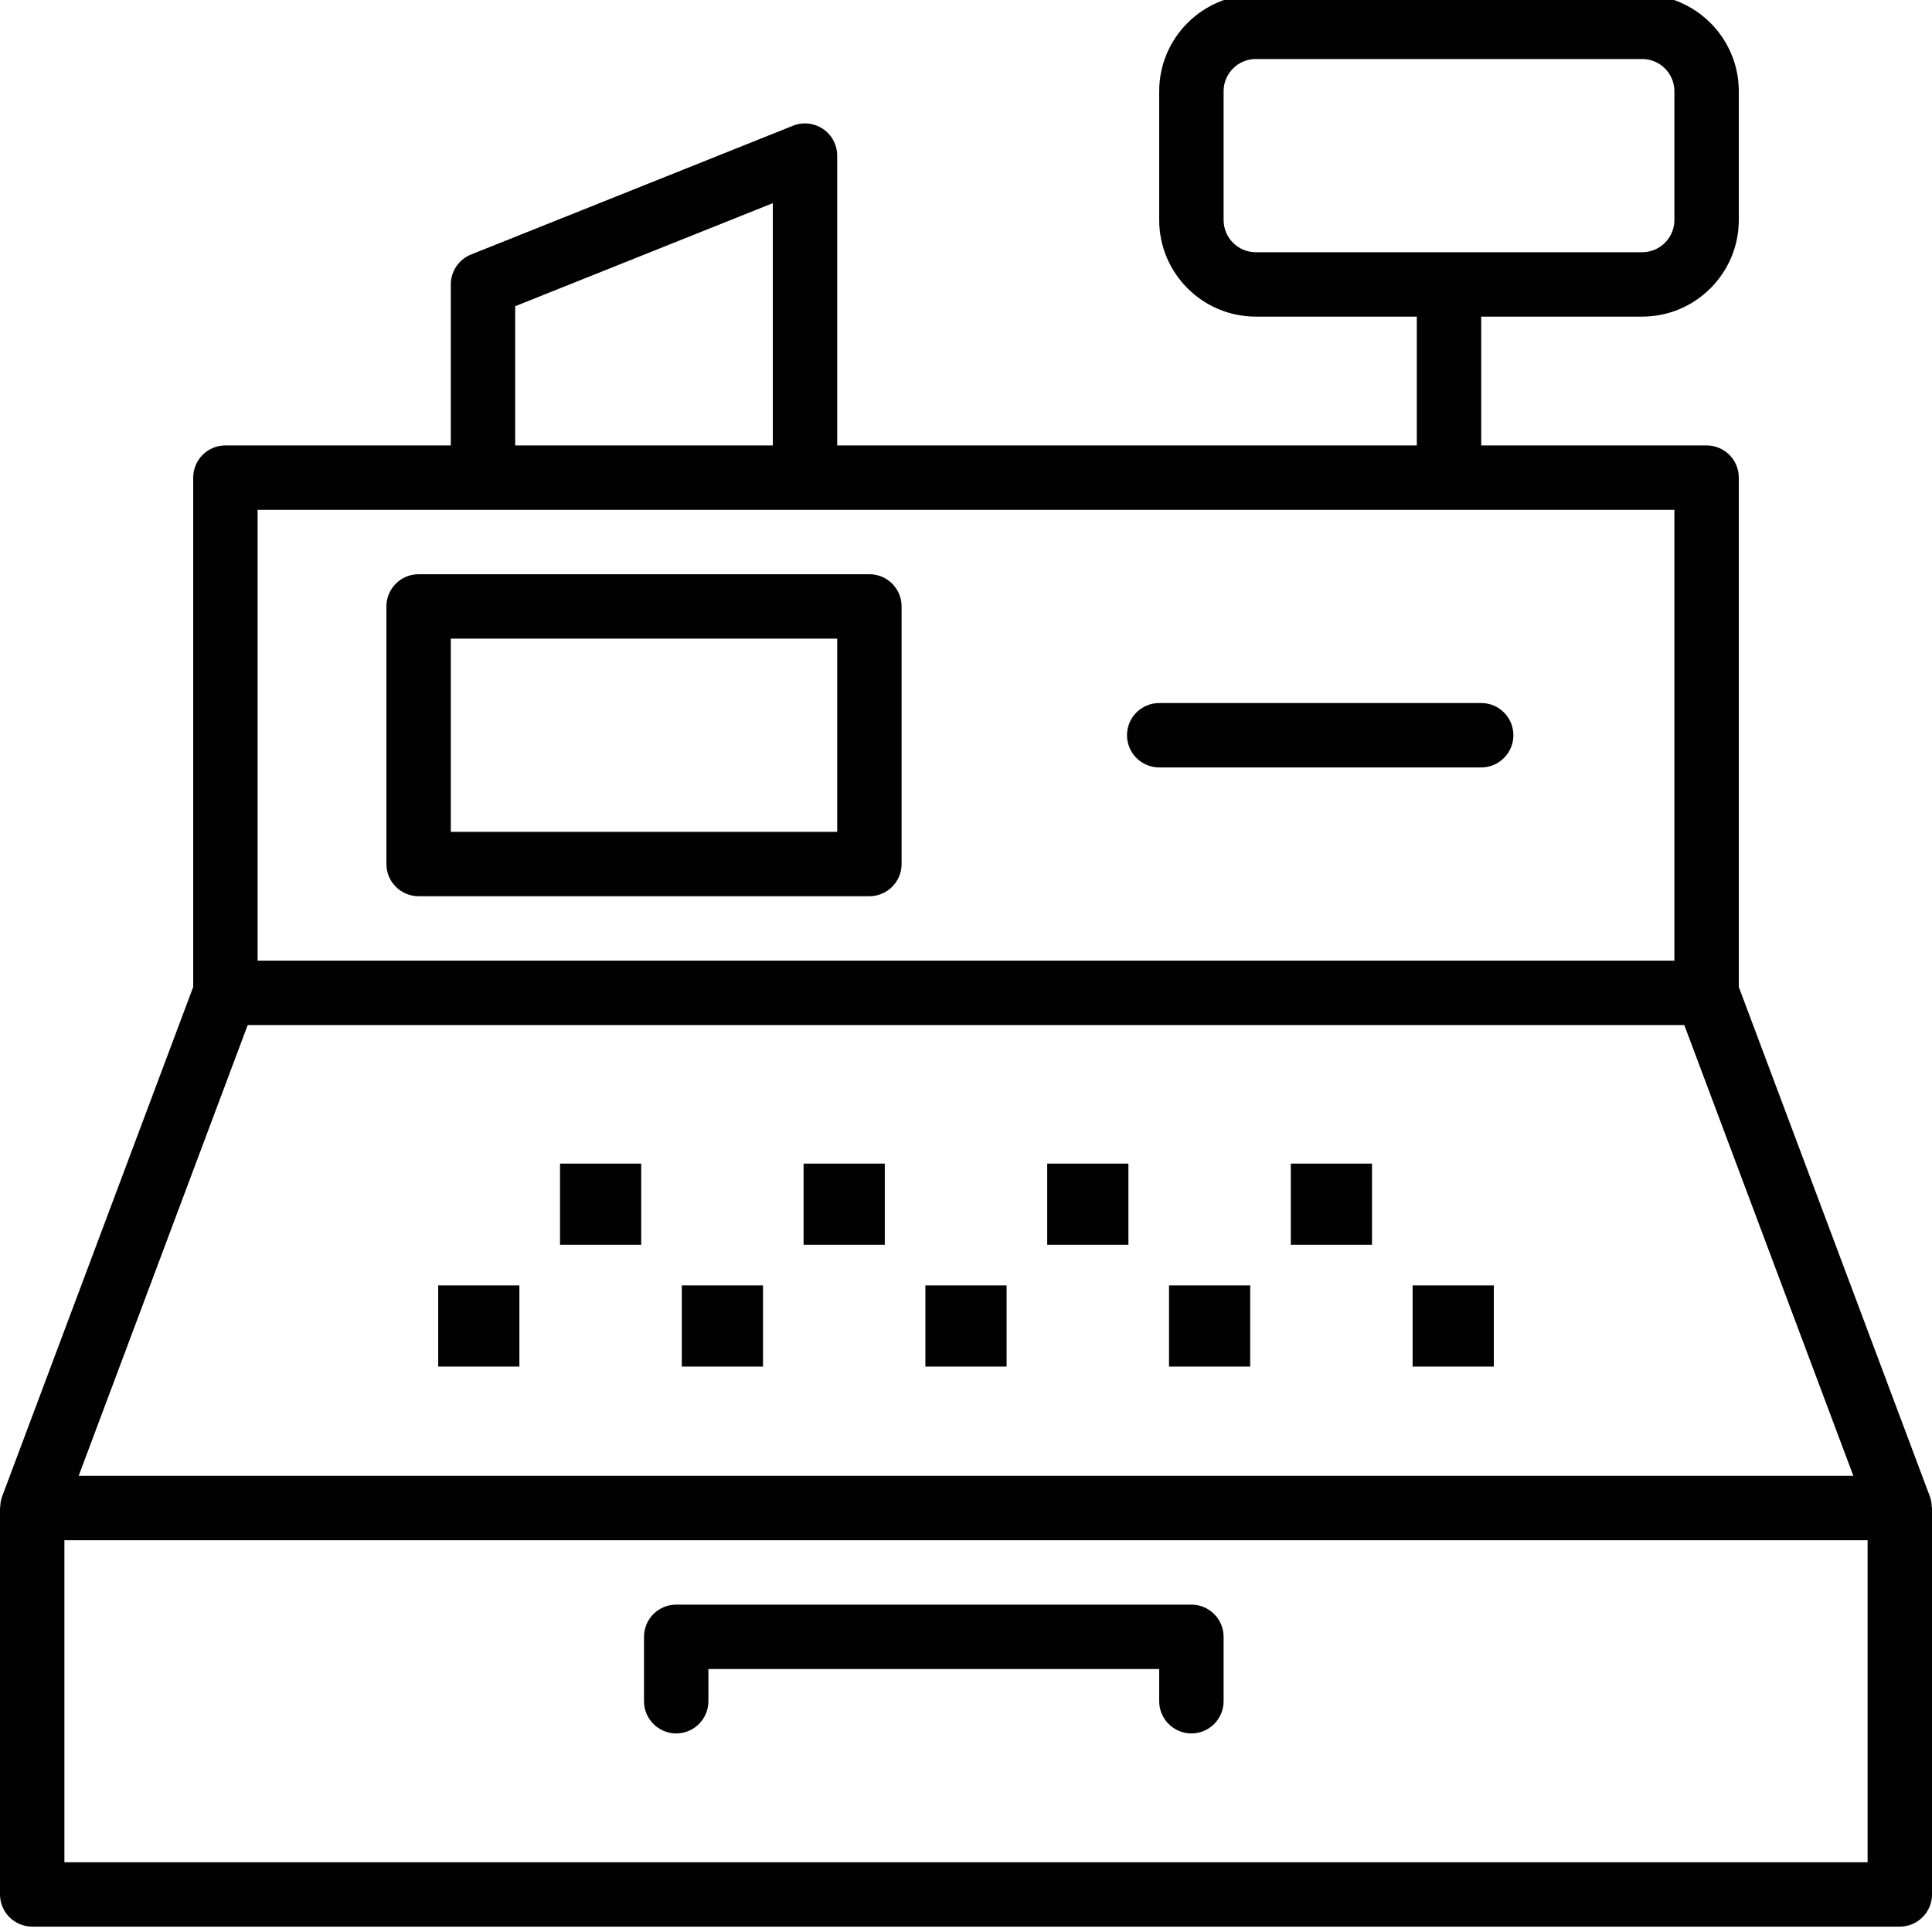 <?xml version="1.0" encoding="utf-8"?>
<!-- Generator: Adobe Illustrator 17.0.0, SVG Export Plug-In . SVG Version: 6.00 Build 0)  -->
<!DOCTYPE svg PUBLIC "-//W3C//DTD SVG 1.1//EN" "http://www.w3.org/Graphics/SVG/1.1/DTD/svg11.dtd">
<svg version="1.1" id="Layer_1" xmlns="http://www.w3.org/2000/svg" xmlns:xlink="http://www.w3.org/1999/xlink" x="0px" y="0px"
	 width="60px" height="60px" viewBox="0 0 60 60" enable-background="new 0 0 60 60" xml:space="preserve">
<g>
	<path fill="#010101" d="M1,59.833h58c0.552,0,1-0.448,1-1v-12c0-0.012-0.007-0.023-0.007-0.035
		c-0.004-0.107-0.018-0.214-0.056-0.316L54,30.651V14.833c0-0.552-0.448-1-1-1h-7v-4h5c1.654,0,3-1.346,3-3v-4c0-1.654-1.346-3-3-3
		H39c-1.654,0-3,1.346-3,3v4c0,1.654,1.346,3,3,3h5v4H26v-9c0-0.332-0.165-0.642-0.44-0.828c-0.275-0.186-0.623-0.224-0.932-0.101
		l-10,4C14.249,8.057,14,8.424,14,8.833v5H7c-0.552,0-1,0.448-1,1v15.818L0.063,46.482c-0.038,0.103-0.053,0.209-0.056,0.316
		C0.007,46.81,0,46.821,0,46.833v12C0,59.385,0.448,59.833,1,59.833z M38,6.833v-4c0-0.551,0.449-1,1-1h12c0.551,0,1,0.449,1,1v4
		c0,0.551-0.449,1-1,1H39C38.449,7.833,38,7.384,38,6.833z M58,57.833H2v-10h56V57.833z M16,9.51l8-3.2v7.523h-8V9.51z M8,15.833h44
		v14H8V15.833z M7.693,31.833h44.614l5.25,14H2.443L7.693,31.833z"/>
	<path fill="#010101" d="M21,53.833c0.552,0,1-0.448,1-1v-1h14v1c0,0.552,0.448,1,1,1s1-0.448,1-1v-2c0-0.552-0.448-1-1-1H21
		c-0.552,0-1,0.448-1,1v2C20,53.385,20.448,53.833,21,53.833z"/>
	<rect x="13.609" y="39.92" fill="#010101" width="2.521" height="2.521"/>
	<rect x="21.174" y="39.92" fill="#010101" width="2.522" height="2.521"/>
	<rect x="28.739" y="39.92" fill="#010101" width="2.522" height="2.521"/>
	<rect x="36.305" y="39.92" fill="#010101" width="2.521" height="2.521"/>
	<rect x="43.87" y="39.92" fill="#010101" width="2.522" height="2.521"/>
	<rect x="40.087" y="36.137" fill="#010101" width="2.522" height="2.522"/>
	<rect x="32.522" y="36.137" fill="#010101" width="2.522" height="2.522"/>
	<rect x="24.956" y="36.137" fill="#010101" width="2.522" height="2.522"/>
	<rect x="17.392" y="36.137" fill="#010101" width="2.521" height="2.522"/>
	<path fill="#010101" d="M27,17.833H13c-0.552,0-1,0.448-1,1v8c0,0.552,0.448,1,1,1h14c0.552,0,1-0.448,1-1v-8
		C28,18.281,27.552,17.833,27,17.833z M26,25.833H14v-6h12V25.833z"/>
	<path fill="#010101" d="M46,21.833H36c-0.552,0-1,0.448-1,1c0,0.552,0.448,1,1,1h10c0.552,0,1-0.448,1-1
		C47,22.281,46.552,21.833,46,21.833z"/>
</g>
</svg>
